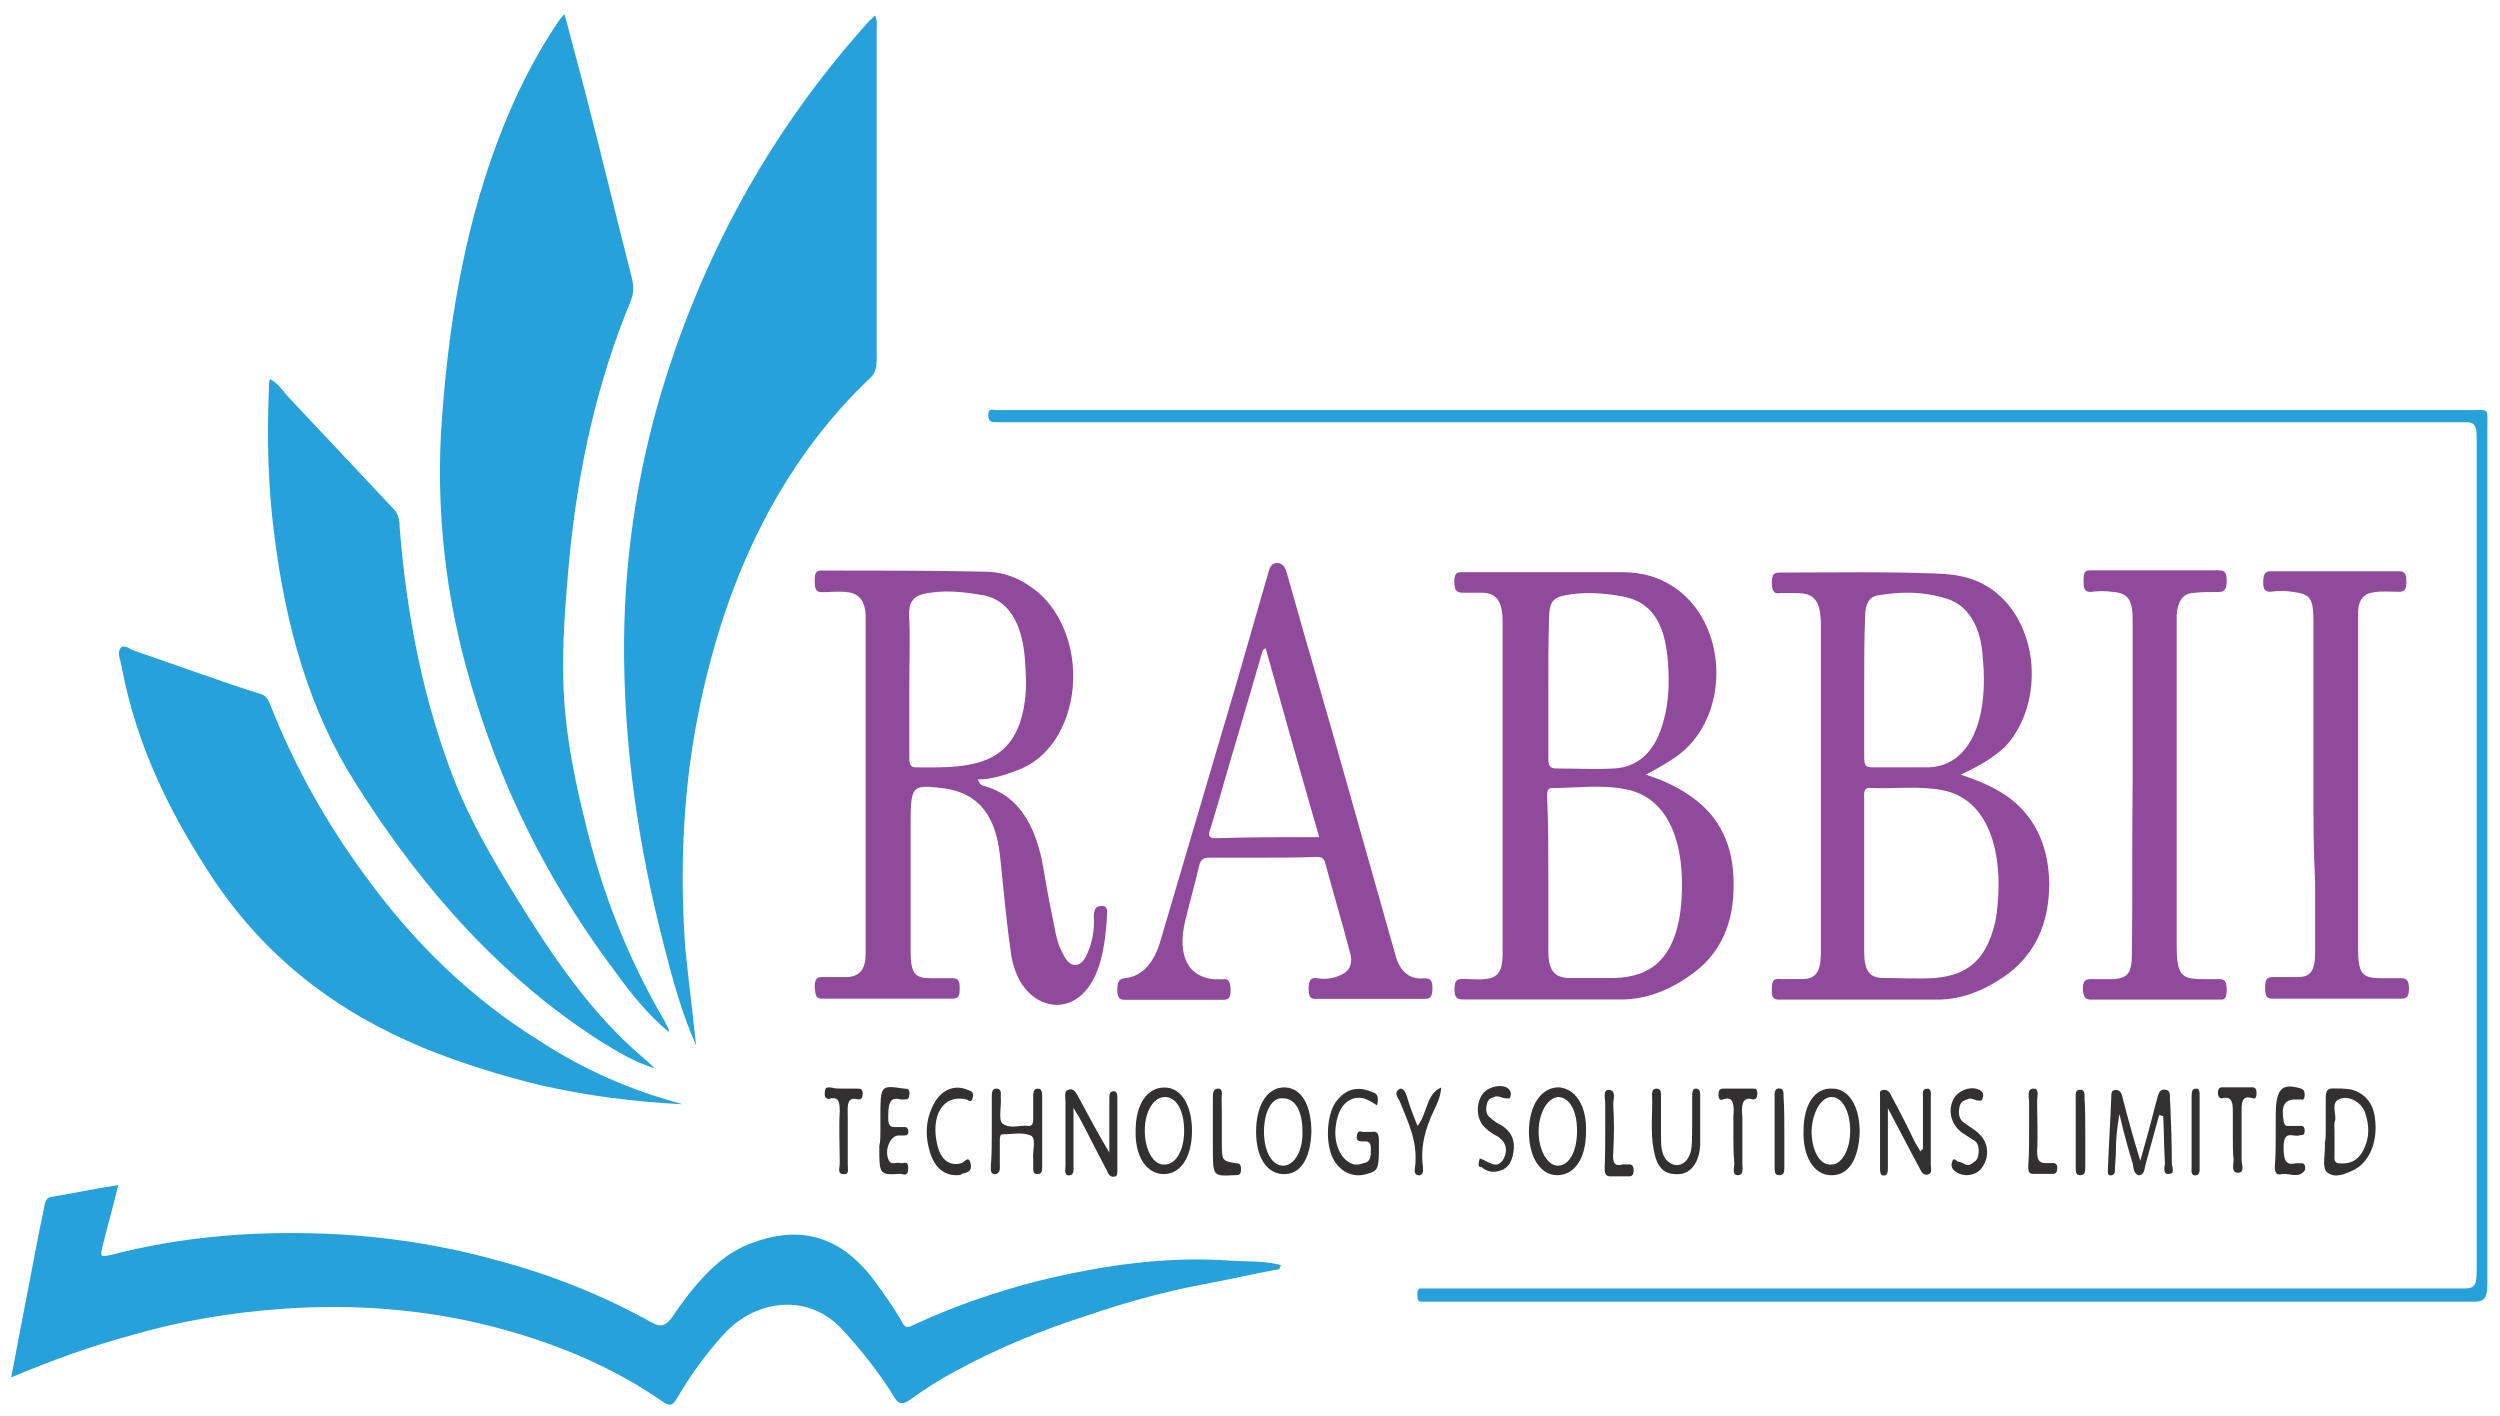 <?xml version="1.0" encoding="utf-8"?>
<!-- Generator: Adobe Illustrator 23.0.1, SVG Export Plug-In . SVG Version: 6.00 Build 0)  -->
<svg version="1.1" id="Layer_1" xmlns="http://www.w3.org/2000/svg" xmlns:xlink="http://www.w3.org/1999/xlink" x="0px" y="0px"
	 viewBox="0 0 1340 759" style="enable-background:new 0 0 1340 759;" xml:space="preserve">
<style type="text/css">
	.st0{fill:#27A1DA;}
	.st1{fill:#904A9B;}
	.st2{fill:#323030;}
</style>
<path class="st0" d="M373.1,560.3c-7.5-16.8-12.7-35.5-17.4-54.2c-13.6-52.9-21.6-107-21.2-163.1c0.5-49.7,8.5-97.4,23-142.5
	c24.5-76.1,62.1-138,108.7-189.6c0.9-0.6,1.9-1.9,2.8-2.6c1.4,2.6,0.9,5.2,0.9,7.7c0,58.7,0,117.4,0,176.7c0,3.9-0.5,7.1-3.3,9.7
	c-48.9,46.4-80,110.3-94.1,189.6c-6.6,38-8,76.7-5.2,116.1C368.9,524.2,371.2,542.2,373.1,560.3z"/>
<path class="st0" d="M358.5,553.2c-10.8-9-19.8-20-28.2-31.6c-32-42.6-58.3-90.9-75.7-147.7c-14.1-45.1-20.7-91.6-18.3-140.6
	c3.3-54.8,11.8-107.7,30.1-156.7c8.9-23.9,19.8-45.8,32.9-65.1c0.9-1.3,1.9-2.6,3.3-3.9c3.8,14.2,7.5,28.4,11.3,42.6
	c8.5,32.9,16.5,66.4,24.9,99.3c0.9,4.5,0.9,7.7-0.9,12.3c-17.9,43.2-28.2,89.6-32.9,139.3c-2.4,27.7-4.7,54.8-1.9,82.5
	c1.9,18.7,5.6,36.8,9.9,54.2c9.4,40.6,24,76.7,43.3,109.6c0.5,1.3,1.4,2.6,1.9,3.9C358.5,551.9,358.5,552.6,358.5,553.2z"/>
<path class="st0" d="M685.9,680.2c-14.1,2.6-27.8,5.8-41.9,8.4c-20.7,3.9-41.4,9.7-62.1,16.8c-24,7.7-47.5,17.4-70.1,29.7
	c-8.5,4.5-16.5,9.7-24.5,15.5c-3.8,2.6-6.1,1.9-8.5-2.6c-8-12.9-17.4-24.5-26.8-34.8c-18.3-20.6-47-16.8-64,1.9
	c-9.4,10.3-17.9,21.9-25.4,34.8c-1.9,3.2-3.3,3.9-6.6,1.9c-29.6-20.6-61.2-32.9-94.1-41.3c-36.2-9-73.4-11.6-110.1-9
	c-27.3,1.9-54.6,6.4-81.4,14.2c-21.6,5.8-42.8,13.5-64.4,22.6c3.3-17.4,6.6-34.8,9.9-51.6c2.4-12.9,4.7-25.1,7.5-38
	c0.5-2.6,0.5-6.4,3.8-7.1c11.8-1.9,23.5-4.5,36.2-6.4c-2.8,11.6-5.6,21.3-8,31c-1.9,7.7-1.9,7.7,4.2,6.4
	c34.8-9,70.1-12.3,105.4-11.6c33.9,0.6,67.3,5.2,100.2,14.2c29.2,7.7,57.4,18.7,85.1,34.2c3.8,1.9,6.1,1.3,9.4-2.6
	c11.8-17.4,24.9-33.5,41.9-40c24.5-9.7,47.5-6.4,66.8,19.3c5.2,7.1,10.8,14.8,15.1,22.6c1.4,2.6,2.8,3.2,5.2,1.9
	c22.1-10.3,44.7-18.1,67.3-23.9c34.3-8.4,68.7-13.5,103.5-11c8.5,0.6,16.5,0,24.9,1.9c0.9,0,1.9,0.6,2.4,0.6
	C685.9,679,685.9,679.6,685.9,680.2z"/>
<path class="st0" d="M366.1,591.9c-25.9-1.3-51.3-4.5-76.7-10.3c-21.2-5.2-41.9-11.6-62.6-20c-44.7-18.7-85.1-47.1-116.2-96.1
	c-20.2-31.6-37.2-65.8-45.2-107c-0.5-3.9-2.8-8.4-0.9-11c1.9-2.6,5.2,0.6,7.5,1.3c22.6,7.7,45.2,16.1,67.7,23.2
	c2.8,0.6,4.2,3.2,5.2,5.8c13.2,33.5,30.1,63.2,49.9,90.3c27.3,38,58.8,67.7,94.1,89.6C313.4,573.8,339.3,584.8,366.1,591.9z"/>
<path class="st0" d="M351,572.6c-10.8-3.2-20.2-9-29.6-14.8c-51.3-32.9-94.5-80-131.2-138.6c-24.5-38.7-37.2-83.8-43.3-133.5
	c-3.3-25.8-3.8-50.9-2.8-76.7c0-1.9,0-3.2,0.5-5.8c4.2,1.9,6.6,5.8,9.4,9c18.8,20,37.6,40,56.4,60c2.8,2.6,3.8,5.8,3.8,10.3
	c3.8,47.7,12.7,92.9,29.2,135.4c8.9,22.6,20.7,42.6,32.9,62.5c19.8,32.2,40.5,62.5,66.8,85.1C345.4,567.4,348.2,570,351,572.6z"/>
<path class="st0" d="M931.5,219.8c131.2,0,262.5,0,393.7,0c9.4,0,8-1.3,8,11c0,152.2,0,305,0,457.2c0,8.4-1.9,9.7-7.1,9.7
	c-186.8,0-373,0-559.8,0c-1.4,0-2.8,0-4.7,0c-1.4,0-1.9-1.3-1.9-3.2s0-3.9,1.9-3.9c1.4,0,2.8,0,4.7,0c184.9,0,369.7,0,554.6,0
	c5.7,0,6.6-1.9,6.6-9.7c0-149,0-297.9,0-446.2c0-7.1-1.4-8.4-6.1-8.4c-261.5,0-523.1,0-784.6,0c-0.9,0-2.4,0-3.3,0
	c-2.4,0-3.8-0.6-3.8-3.9c0-3.9,2.4-2.6,3.8-2.6c2.8,0,6.1,0,8.9,0C672.3,219.8,802.1,219.8,931.5,219.8z"/>
<path class="st1" d="M524.1,417.8c1.4,3.9,3.3,3.2,4.7,3.9c17.4,5.2,26.8,21.3,30.6,44.5c1.9,11.6,4.2,23.2,6.6,34.8
	c0.9,3.9,1.9,7.1,3.8,10.3c3.8,8.4,9.9,7.7,13.2-0.6c2.4-5.8,3.8-12.3,3.3-19.3c0-4.5,1.4-5.8,4.2-5.8c3.8,0,2.8,3.2,2.8,6.4
	c-0.5,7.7-1.4,15.5-3.3,22.6c-4.2,16.1-14.1,25.1-25.4,23.9c-11.8-1.3-21.2-12.3-23-29.7c-2.4-16.8-3.8-33.5-5.6-50.3
	c-2.8-25.8-15.5-34.2-31-36.1c-16.9-1.9-16.9-1.3-16.9,21.9c0,21.9,0,43.8,0,65.8c0,11.6,2.4,14.2,10.3,14.2c4.2,0,8.5,0,12.2,0
	c3.3,0,3.8,1.9,3.8,5.2c0,3.2,0,5.8-3.8,5.8c-23.5,0-46.6,0-70.1,0c-3.3,0-3.3-1.9-3.8-5.8c0-3.9,0.5-5.8,3.8-5.8
	c4.7,0,9.4,0,14.1,0c6.6-0.6,9.4-4.5,9.4-12.9c0-60,0-119.9,0-179.9c0-8.4-3.3-12.9-9.9-13.5c-4.7-0.6-8.9,0-13.6,0
	c-3.3,0-3.8-1.9-3.8-5.8c0-3.2,0-5.8,3.3-5.8c29.2,0,58.3,0,87.5,0.6c8.9,0,17.4,2.6,25.4,8.4c15.1,10.3,24,31.6,22.1,53.5
	c-1.9,21.3-13.2,38.7-29.6,44.5C539.2,415.2,531.6,417.8,524.1,417.8z M487.4,367.5c0,12.9,0,25.1,0,38c0,3.2,0,5.8,3.3,5.8
	c11.8,0,24,0.6,35.7-3.2c13.2-4.5,20.7-14.8,23-32.9c0.9-7.1,0.5-14.2,0-21.3c-1.4-20-8.9-32.2-22.1-34.8
	c-10.8-1.9-22.1-3.2-32.9-0.6c-4.7,1.3-7.5,4.5-7.1,11.6C487.9,342.3,487.4,355.2,487.4,367.5z"/>
<path class="st1" d="M1050.9,415.2c9.4,3.2,17.4,6.4,24.9,11.6c13.6,9.7,22.1,24.5,22.6,46.4c0,21.9-7.5,37.4-21.6,48.4
	c-12.2,9-24.9,14.2-38.6,14.2c-27.8,0-55.5,0-83.3,0c-2.8,0-5.6,0.6-5.2-5.8c0-6.4,2.8-5.2,5.6-5.2c3.8,0,7.1,0,10.8,0
	c7.1,0,9.9-3.9,9.9-14.2c0-37.4,0-75.4,0-112.8c0-20.6,0-41.9,0-62.5c0-12.9-3.3-17.4-12.7-17.4c-2.8,0-6.1,0-8.9,0
	c-3.3,0.6-4.7-0.6-4.7-5.8c0-4.5,1.4-5.2,4.2-5.2c28.7,0,57.4-0.6,85.6,0.6c14.6,0.6,28.2,4.5,39,19.3c15.5,21.9,13.6,54.8-3.8,73.5
	C1068.3,406.2,1060.8,410.7,1050.9,415.2z M999.2,470c0,13.5,0,27.1,0,40c0,10.3,2.8,14.2,10.3,14.2c9.4,0,18.3,0.6,27.8,0
	c13.6-1.3,25.4-6.4,31-25.8c1.9-5.8,2.4-12.3,2.8-18.7c1.4-27.1-7.1-51.6-29.6-56.1c-13.2-2.6-26.3-0.6-39.5-1.3
	c-3.3,0-2.8,3.2-2.8,5.8C999.2,442.3,999.2,455.8,999.2,470z M999.2,367.5c0,12.9,0,25.1,0,38c0,5.2,0.9,5.8,4.7,5.8
	c9.9,0,19.8,0,30.1,0c14.1-0.6,24-11,27.8-29.7c1.9-9.7,1.9-20,0.9-29.7c-0.9-16.1-8-27.7-19.3-31c-12.2-3.9-24-3.9-36.2-1.9
	c-5.2,0.6-7.5,4.5-7.5,11.6C999.2,343,999.2,355.2,999.2,367.5z"/>
<path class="st1" d="M882.1,415.2c9.9,3.2,18.3,7.1,25.9,12.9c13.2,9.7,21.2,24.5,21.2,45.1c0.5,21.3-7.1,37.4-20.7,47.7
	c-11.8,9-24,14.2-37.6,14.8c-28.7,0-57.4,0-86.6,0c-2.8,0-4.7-0.6-4.7-5.2c0-5.2,1.4-5.8,4.7-5.8c4.2,0,8.5,0.6,12.2,0
	c6.6-0.6,8.9-4.5,8.9-13.5c0-59.3,0-118.6,0-178c0-11-3.3-15.5-11.3-15.5c-3.3,0-6.6,0-9.4,0c-2.8,0-5.2,0-5.2-5.8
	c0-5.8,2.4-5.2,5.2-5.2c28.2,0,56.4,0,84.7,0c10.8,0,21.2,2.6,31,10.3c25.9,20.6,26.3,66.4,0,87.1
	C895.2,408.1,889.6,411.3,882.1,415.2z M829.9,469.4c0,13.5,0,27.1,0,40c0,10.3,2.8,14.2,10.3,14.8c8.5,0,16.9,0,25.4,0
	c17.4-0.6,33.4-8.4,35.7-41.9c1.9-29-6.1-54.8-30.1-59.3c-13.2-2.6-26.3-0.6-39.5-0.6c-2.8,0-2.4,3.2-2.4,5.8
	C829.9,441.7,829.9,455.8,829.9,469.4z M829.9,368.1c0,12.9,0,25.1,0,38c0,4.5,0.9,5.8,4.2,5.8c10.3,0,20.7,0.6,31,0
	c11.8-0.6,21.2-7.7,25.9-23.2c2.8-9,3.8-18.7,3.3-29c-0.9-24.5-8-36.8-24.5-40c-10.3-1.9-20.7-2.6-31-0.6c-6.6,1.3-8.5,3.9-8.5,12.9
	C829.9,343.6,829.9,355.9,829.9,368.1z"/>
<path class="st1" d="M677,459.7c-9.4,0-19.3,0-28.7,0c-2.8,0-4.7,0.6-5.6,4.5c-2.4,10.3-5.2,20-7.5,29.7c-4.2,18.1,1.4,29.7,15.5,31
	c1.4,0,2.8,0,4.7,0c3.3-0.6,4.2,1.9,4.2,5.8s-0.9,5.2-3.8,5.2c-17.4,0-34.8,0-52.7,0c-2.8,0-4.2-0.6-4.2-5.2c0-3.9,0.5-5.8,3.8-6.4
	c9.4-0.6,16-8.4,19.3-20c13.6-46.4,27.3-92.2,40.9-138.6c5.6-19.3,11.3-39.3,16.9-58.7c0.9-3.2,1.9-5.2,4.7-5.2
	c2.8,0,4.2,1.9,5.2,5.2c10.3,36.8,21.2,73.5,31.5,110.3c8.9,31.6,17.9,63.2,26.8,94.8c2.4,9,8,12.9,14.6,12.3c2.4,0,5.2-0.6,5.2,5.2
	c0,5.8-1.9,5.8-5.2,5.8c-18.8,0-37.2,0-56,0c-2.8,0-5.2,0.6-5.2-5.2c0-5.8,1.9-6.4,5.2-5.8c4.2,0.6,8.5,0,12.2-1.9
	c4.7-1.9,6.6-6.4,4.7-12.3c-4.2-16.1-8.9-31.6-13.2-47.7c-0.9-3.2-2.8-3.2-5.2-3.2C696.3,459.7,686.4,459.7,677,459.7z M707.1,448.7
	c-9.9-34.2-19.3-67.7-28.7-101.2c-1.9,0.6-1.9,2.6-2.4,3.9c-4.2,14.8-8.9,30.3-13.2,45.1c-4.7,15.5-8.9,31-13.6,46.4
	c-0.9,2.6-2.8,6.4,1.9,6.4C669.5,448.7,687.8,448.7,707.1,448.7z"/>
<path class="st1" d="M1240,420.4c0-29,0-58,0-86.4c0-13.5-1.4-15.5-11.3-16.8c-3.8-0.6-8-0.6-11.8,0c-3.3,0-3.8-1.9-3.8-5.2
	c0-3.9,0.9-5.8,3.8-5.8c23.1,0,46.1,0,69.1,0c3.3,0,3.8,1.9,3.8,5.8c0,3.9-0.9,5.2-3.8,5.2c-5.2,0-10.3-0.6-15.5,0.6
	c-4.7,1.3-6.6,5.2-6.6,11c0,5.8,0,11.6,0,18.1c0,53.5,0,107,0,160.6c0,14.2,1.9,16.8,12.2,16.8c3.3,0,6.6,0,10.4,0
	c2.8,0,4.7,0.6,4.7,5.2c0,4.5-0.9,5.8-4.2,5.8c-23.1,0-46.1,0-68.7,0c-2.8,0-4.2-0.6-4.2-5.8c0-4.5,0.9-5.8,4.2-5.8
	c4.2,0,8.5,0,13.2,0c7,0,9.4-3.2,9.4-13.5c0-12.3,0-24.5,0-37.4C1240,455.8,1240,438.4,1240,420.4z"/>
<path class="st1" d="M1143.1,420.4c0-29.7,0-58.7,0-88.3c0-10.3-2.4-14.2-10.3-14.8c-4.2-0.6-8.5-0.6-12.2,0c-3.8,0-3.8-2.6-3.8-6.4
	c0-4.5,0.9-5.2,3.8-5.2c23.1,0,46.1,0,68.7,0c3.3,0,4.2,1.3,4.2,5.8s-1.4,5.8-4.2,5.8c-4.7,0-9.9,0-14.6,0.6
	c-5.2,0.6-7.5,5.2-8,11.6c0,1.9,0,3.9,0,6.4c0,56.7,0,113.5,0,170.2c0,16.1,1.9,18.7,13.6,18.7c2.8,0,5.6,0,8.5,0
	c2.8,0,4.7,0,4.7,5.8c0,5.8-1.9,5.2-4.7,5.2c-22.6,0-45.1,0-67.7,0c-2.8,0-4.2-0.6-4.7-5.2c0-5.2,1.4-5.8,4.7-5.8
	c4.2,0,8.5,0,12.2,0c7.1-0.6,9.4-3.2,9.4-13.5C1143.1,481,1142.7,450.7,1143.1,420.4C1143.1,420.4,1142.7,420.4,1143.1,420.4z"/>
<path class="st2" d="M1157.3,597.7c-2.4,8.4-4.7,17.4-7.1,25.8c-0.9,2.6-0.5,6.4-3.8,6.4c-2.8-0.6-2.8-3.9-3.3-6.4
	c-2.4-7.7-4.7-16.1-7.1-26.4c-1.4,8.4-1.9,14.2-1.9,20.6c0,3.2-0.5,6.4-0.5,9.7c0,1.9-0.9,2.6-2.4,2.6c-1.4,0-1.4-1.3-1.4-2.6
	c0.5-13.5,1.4-27.1,1.9-40.6c0-1.9,0.9-2.6,2.3-2.6c2.4,0,3.3,1.9,3.8,4.5c2.8,11,5.7,21.3,9.4,33.5c3.3-11.6,6.1-21.9,8.9-32.9
	c0.9-3.2,1.4-5.8,4.7-5.2c3.3,0.6,1.9,4.5,2.4,6.4c0.5,11,0.9,21.9,0.9,32.9c0,1.9,1.9,5.8-1.4,5.8c-3.8,0.6-2.3-3.9-2.3-5.8
	c-0.5-8.4-0.5-16.8-0.9-25.1C1157.7,597.7,1157.7,597.7,1157.3,597.7z"/>
<path class="st2" d="M1030.7,615.8c0-9,0-18.1,0-27.7c0-1.9-0.5-4.5,1.9-4.5c2.8-0.6,2.3,2.6,2.3,5.2c0,11.6,0,23.9,0,35.5
	c0,1.9,0.9,4.5-1.4,5.2c-1.9,0.6-3.3-0.6-4.2-2.6c-5.6-10.3-10.8-20.6-17.4-32.9c0,10.3,0,18.1,0,25.8c0,1.9,0,3.9,0,6.4
	c0,2.6-0.5,3.9-2.3,3.9s-1.9-1.9-1.9-3.9c0-12.9,0-25.1,0-38c0-1.9-0.5-3.9,1.4-3.9c1.9-0.6,3.8,0.6,4.7,3.2
	c4.2,7.7,8.5,16.1,12.2,23.9c0.9,1.9,2.4,3.9,3.3,5.8C1029.8,616.4,1030.2,616.4,1030.7,615.8z"/>
<path class="st2" d="M575.4,593.8c0,11.6,0,21.3,0,31c0,1.9,0.5,5.2-2.4,5.2c-2.8,0-1.9-3.2-1.9-5.2c0-11.6,0-22.6,0-34.2
	c0-2.6-0.9-5.8,1.4-6.4c2.8-1.3,4.2,1.3,5.6,3.9c5.2,9.7,10.3,19.3,16.5,29.7c0-8.4,0-16.1,0-24.5c0-1.9,0-3.9,0-5.2
	c0-1.9,0.5-3.2,2.4-3.2c1.4,0,1.9,1.3,1.9,3.2c0,12.9,0,26.4,0,39.3c0,1.3,0,3.2-1.4,3.2c-1.9,0.6-3.3-0.6-4.2-3.2
	c-5.2-9.7-9.9-19.3-15.1-29C577.3,597.1,576.8,596.4,575.4,593.8z"/>
<path class="st2" d="M531.6,606.7c0-6.4,0-12.3,0-18.7c0-1.9,0-4.5,2.4-4.5c1.9,0,2.8,1.3,2.4,3.9v0.6c0.5,4.5-1.4,12.3,0.9,14.2
	c4.2,3.2,9.4,0.6,14.1,1.3c1.9,0,2.4-1.3,2.4-3.9c0-3.9,0-7.7,0-11.6c0-1.9,0-4.5,2.4-4.5c1.9,0,2.4,1.3,2.4,3.9
	c0,12.9,0,25.8,0,38.7c0,1.9-0.5,3.2-2.4,3.2c-2.4,0-2.4-1.3-2.4-3.9c0-1.3,0-2.6,0-3.9c-0.5-4.5,1.9-11.6-1.4-12.9
	c-4.7-1.9-9.9-0.6-15.1-0.6c-1.4,0-1.4,1.9-1.4,3.9c0,3.9,0,8.4,0,12.3c0,1.9,0.5,4.5-2.4,5.2c-2.8,0-2.4-2.6-2.4-4.5
	C531.6,619,531.6,612.5,531.6,606.7z"/>
<path class="st2" d="M1246.6,606.7c0-5.8,0-11.6,0-18.1c0-3.9,0.9-5.2,3.8-5.2c3.3,0,6.6,0,9.9,0.6c7.1,1.9,11.8,7.1,12.7,15.5
	c1.4,11-1.9,20.6-8.5,25.8c-0.5,0.6-1.4,0.6-1.9,1.3c-5.2,2.6-10.8,5.2-15.1,1.9c-3.3-2.6-0.9-10.3-1.4-16.1
	C1246.6,610.6,1246.6,608.7,1246.6,606.7z M1251.3,606.1c0,4.5,0,9,0,12.9c0,1.9-0.5,3.9,1.9,4.5c5.2,0.6,10.3-0.6,13.6-7.1
	c3.3-6.4,3.3-12.9,0.9-20c-1.9-5.8-9.4-9.7-14.1-7.1c-4.2,1.9-1.4,7.7-1.9,11C1250.9,602.2,1251.3,604.2,1251.3,606.1z"/>
<path class="st2" d="M738.1,592.5c-2.8-1.9-5.2-3.2-7.5-3.9c-7.5-1.3-13.2,3.9-14.6,14.8c-1.4,9.7,2.8,18.7,9.4,20.6
	c1.9,0.6,3.8,0,5.6-0.6c3.8-0.6,3.8-3.9,3.8-7.7c0-4.5-2.4-3.9-4.2-3.9c-1.9,0-3.8,0-3.3-3.2c0.5-3.2,2.4-1.9,3.3-1.9
	c1.4,0,2.8,0,4.7,0c3.3-0.6,3.8,1.3,3.8,5.2c0,14.8,0,15.5-6.6,17.4c-8.5,2.6-16.5-2.6-19.3-11.6c-2.8-9-1.4-21.9,3.3-27.7
	c5.6-7.1,12.2-7.7,19.3-4.5C738.6,586.1,739.1,588.7,738.1,592.5z"/>
<path class="st2" d="M966.7,606.1c0-14.2,6.1-23.2,15.5-22.6c8.9,0,14.6,9.7,14.6,23.2c-0.5,14.8-6.1,23.9-16,23.2
	C971.9,629.3,966.3,619.6,966.7,606.1z M971,606.1c0,10.3,4.2,18.1,9.9,18.1c6.1,0.6,10.8-7.7,10.8-18.1c0-10.3-4.2-18.1-9.9-18.1
	C976.2,588,971.5,595.8,971,606.1z"/>
<path class="st2" d="M638.9,606.1c0,14.2-6.1,23.2-15.1,23.2c-9.4,0-15.5-9.7-15.1-23.2c0-14.2,6.1-23.2,15.5-23.2
	C633.2,582.9,638.9,592.5,638.9,606.1z M634.7,606.1c0-11-4.2-18.1-10.3-18.1s-10.8,7.7-10.8,18.1c0,10.3,4.7,18.7,10.8,18.1
	C630.4,624.1,634.7,616.4,634.7,606.1z"/>
<path class="st2" d="M850.1,606.7c0,14.2-6.1,23.2-15.5,23.2c-8.9,0-15.1-9.7-15.1-23.2c0-14.2,6.6-23.9,16-23.9
	C844.4,583.5,850.6,592.5,850.1,606.7z M824.7,606.7c0,9.7,4.7,18.1,10.3,18.1c6.1,0,10.3-7.7,10.3-18.7c0-11-4.2-18.1-10.3-18.1
	C829.4,588.7,824.7,596.4,824.7,606.7z"/>
<path class="st2" d="M702.9,606.7c-0.5,14.8-6.1,23.2-15.5,22.6c-8.9-0.6-14.6-9.7-14.1-24.5c0.5-13.5,6.6-22.6,16-21.9
	C697.7,583.5,702.9,592.5,702.9,606.7z M677.5,606.7c0,10.3,4.2,18.1,10.3,18.1s10.8-8.4,10.3-18.7c0-11-4.2-17.4-10.3-17.4
	C681.7,588,677.5,595.8,677.5,606.7z"/>
<path class="st2" d="M907,600.3c0-3.9,0-8.4,0-12.3c0-1.9,0-4.5,1.9-4.5c2.4,0,2.4,1.9,2.4,3.9c0,9,0,17.4,0,26.4
	c-0.5,9-4.7,14.8-10.8,15.5c-8,0.6-12.2-2.6-14.1-12.9c-1.9-9.7-0.5-20-0.9-29.7c0-1.9,0.5-3.2,2.4-3.2c2.4,0,2.4,1.9,2.4,3.9
	c0,7.7,0,15.5,0,23.2c0,3.9,0.5,8.4,2.8,11c5.2,5.8,12.7,2.6,13.6-7.1C907,610.6,907,605.4,907,600.3z"/>
<path class="st2" d="M1219.8,606.1c0-2.6,0-5.8,0-8.4c0-14.2,3.3-17.4,13.6-14.2c1.4,0.6,1.9,1.3,1.9,3.2c0,1.9-0.5,3.2-1.9,2.6
	c-0.9,0-1.9,0-2.8,0c-6.1,0-8,3.2-6.6,11.6c0.5,2.6,1.4,2.6,2.8,2.6c1.9,0,3.3,0,5.2,0c1.4,0,3.3-0.6,3.3,2.6s-1.9,1.9-3.3,2.6
	c-3.3,0.6-8-3.2-8,6.4c0,7.1,1.4,9.7,6.6,8.4c0.9,0,2.4,0,3.3,0c1.9,0,1.9,3.2,1.4,3.9c-3.3,4.5-8,1.3-12.2,1.9
	c-2.4,0.6-3.8,0-3.8-3.9C1219.8,619,1219.8,612.5,1219.8,606.1z"/>
<path class="st2" d="M471.9,606.1c0-2.6,0-4.5,0-7.1c0-17.4,0-17.4,12.7-15.5c1.4,0,3.3,0,2.8,3.2c0,2.6-1.4,2.6-2.8,2.6
	c-0.5,0-0.9,0-1.9,0c-6.6-1.9-6.6,3.9-6.6,10.3c0,3.2,0.9,4.5,3.3,4.5c1.9,0,3.8,0,5.6,0c1.4,0,1.9,1.3,1.9,2.6
	c0,1.3-0.9,1.9-1.9,1.9c-0.9,0-2.4,0-3.3,0c-4.7,0-8,8.4-5.2,13.5c1.4,2.6,4.2,0.6,6.1,1.3c1.4,0.6,4.2-1.9,4.2,2.6
	c0,5.2-2.8,3.2-4.2,3.2c-11.3,0.6-11.3,0.6-11.3-14.8C471.9,611.9,471.9,608.7,471.9,606.1z"/>
<path class="st2" d="M793.2,620.9c1.9,0.6,3.8,1.9,5.6,2.6c3.8,1.9,6.6,0,8-4.5c1.4-4.5-0.9-7.7-3.8-9.7c-2.4-1.3-4.7-2.6-6.6-4.5
	c-4.7-3.9-5.6-11.6-2.4-17.4c2.8-5.2,12.2-7.1,15.1-3.2c0.9,1.3,0.9,2.6,0.5,3.2c0,1.9-1.4,1.3-2.4,1.3c-2.4,0-4.2-1.9-6.6-0.6
	c-1.9,0.6-3.3,1.3-3.8,4.5c-0.5,2.6,0,5.2,1.9,6.4c1.9,1.9,4.2,3.2,6.6,4.5c3.8,2.6,6.6,6.4,6.1,12.3c-0.5,5.2-1.9,9-5.6,11
	c-4.2,1.9-8,1.9-11.8-1.3C792.2,626.1,792.2,623.5,793.2,620.9z"/>
<path class="st2" d="M1053.8,629.9c-1.4,0-3.3-0.6-4.7-1.3c-1.9-1.3-3.8-2.6-2.8-5.8s2.4,0,3.8,0c1.9,0,3.8,2.6,6.1,1.3
	c1.9-1.3,3.8-1.9,4.2-5.2c0.5-3.2,0-6.4-2.4-7.7c-1.9-1.3-4.2-2.6-6.1-3.9c-5.6-3.9-8-11-5.2-17.4c2.4-5.8,10.8-8.4,15.1-5.2
	c1.4,1.3,1.4,2.6,0.9,3.9c-0.5,1.9-1.4,1.3-2.3,1.3c-1.9,0-3.8-1.9-6.1-0.6c-1.9,0.6-3.8,1.3-4.2,5.2c-0.5,3.2,0.5,5.8,2.4,7.1
	c1.9,1.3,3.8,2.6,5.6,3.9c5.6,3.9,8,9,6.6,15.5C1062.7,627.4,1058.9,629.9,1053.8,629.9z"/>
<path class="st2" d="M512.4,629.9c-6.6,0-11.8-4.5-14.1-12.9c-2.8-9.7-1.9-18.7,3.3-27.1c4.2-6.4,10.8-8.4,16.9-5.8
	c1.9,0.6,3.8,1.3,2.8,4.5c-0.9,3.2-2.4,0.6-3.8,0.6c-12.2-2.6-18.8,9-15.1,24.5c1.9,8.4,7.1,11.6,13.2,9.7c1.4-0.6,3.8-4.5,4.7,0.6
	c0.9,4.5-2.8,4.5-4.7,5.2C515.2,629.9,513.8,629.9,512.4,629.9z"/>
<path class="st2" d="M759.8,603.5c5.2-6.4,4.7-17.4,12.7-20.6c-0.5,5.8-2.4,9-4.2,12.9c-4.2,9-7.1,18.7-5.6,29.7
	c0,1.9,0.5,3.9-1.9,4.5c-2.4,0-2.8-1.9-2.4-3.9c1.9-14.2-3.8-24.5-8-35.5c-0.9-1.9-3.3-4.5-0.9-6.4c1.9-1.9,3.8,0.6,4.7,3.9
	C755.5,592.5,757.4,597.7,759.8,603.5z"/>
<path class="st2" d="M1087.6,606.1c0-5.2,0-10.3,0-15.5c0-2.6-1.4-7.1,2.4-7.1c3.3,0,1.9,4.5,1.9,6.4c0,9,0.5,18.1,0,27.1
	c0,5.2,1.4,6.4,4.7,6.4c1.4,0,2.8,0,3.8,0c1.4,0,2.3,0.6,2.3,2.6c0,1.9-0.5,3.2-2.3,3.2c-3.8,0-7.1,0-10.8,0c-2.8,0-2.4-2.6-2.4-5.2
	C1087.6,618.3,1087.6,612.5,1087.6,606.1z"/>
<path class="st2" d="M654.9,603.5c0,2.6,0,5.8,0,8.4c0,10.3,0,10.3,7.5,11.6c1.4,0,2.8,0,2.8,3.2c0,3.2-1.4,3.2-3.3,3.2h-0.5
	c-11.3,0.6-11.3,0.6-11.3-14.8c0-9,0-17.4,0-26.4c0-2.6,0-5.2,2.8-5.2c2.8,0,1.9,3.2,1.9,5.2C654.9,593.8,654.9,598.4,654.9,603.5z"
	/>
<path class="st2" d="M929.1,609.3c0-3.9,0-7.1,0-11c0.5-6.4,0-11-5.6-9c-1.4,0.6-2.4,0-2.4-2.6c0-1.9,0.5-3.2,2.4-3.2
	c5.6,0,10.8,0,16.5,0c1.4,0,1.9,0.6,1.9,2.6c0,2.6-0.9,3.2-2.4,3.2c-6.1-1.9-6.1,3.9-5.6,9.7c0,8.4,0,16.1,0,24.5
	c0,2.6,0.9,6.4-2.4,6.4c-3.3,0-1.9-3.9-1.9-6.4C929.1,618.3,929.1,613.8,929.1,609.3z"/>
<path class="st2" d="M452.1,583.5c2.4,0,4.7,0,7.5,0c1.4,0,2.8,0,2.8,2.6c0,2.6-0.9,3.2-2.4,3.2c-6.6-1.9-5.6,3.9-5.6,9.7
	c0,8.4,0,16.8,0,25.1c0,2.6,0.9,5.8-2.4,5.2c-3.3,0-1.9-3.2-1.9-5.8c0-9-0.5-18.7,0-27.7c0-5.2-0.5-7.7-4.7-7.1
	c-1.4,0.6-3.8,0.6-3.3-3.2c0-3.2,1.9-2.6,3.3-2.6C447.4,583.5,449.8,583.5,452.1,583.5z"/>
<path class="st2" d="M1196.8,609.3c0-3.9,0-7.1,0-11c0-5.8,0.5-11-5.6-9.7c-0.9,0.6-2.4-0.6-2.4-2.6c0-2.6,0.9-3.2,2.4-3.2
	c5.2,0,10.3,0,16,0c1.4,0,2.3,0.6,2.3,3.2c0,2.6-0.9,3.2-2.3,2.6c-6.1-1.9-5.7,3.2-5.7,9c0,7.7,0,16.1,0,23.9c0,2.6,1.9,7.1-1.9,7.1
	c-3.8,0-2.4-4.5-2.4-7.1C1196.8,618.3,1196.8,613.8,1196.8,609.3z"/>
<path class="st2" d="M860.4,606.1c0-5.2,0-9.7,0-14.8c0-2.6-1.4-7.1,1.9-7.1c4.2,0,2.4,5.2,2.4,7.7c0.5,8.4,0.5,16.8,0,25.8
	c-0.5,5.8,0.9,7.7,5.2,6.4c0.9,0,2.4,0,3.3,0c1.4,0,2.4,0.6,2.4,3.2s-0.9,3.2-2.4,3.2c-3.3,0-6.6,0-10.3,0c-2.4,0-2.8-1.9-2.8-4.5
	C860.4,619,860.4,612.5,860.4,606.1z"/>
<path class="st2" d="M956.4,606.7c0,6.4,0,12.3,0,18.7c0,2.6,0,4.5-2.8,4.5c-2.4,0-2.4-1.9-2.4-4.5c0-12.3,0-24.5,0-36.8
	c0-1.9-0.5-5.2,2.4-5.2c2.4,0,2.4,1.9,2.4,4.5C956.4,594.5,956.4,600.3,956.4,606.7z"/>
<path class="st2" d="M1117.7,606.7c0,6.4,0,12.3,0,18.7c0,2.6,0,4.5-2.8,4.5c-2.3,0-2.3-1.9-2.3-4.5c0-12.3,0-24.5,0-36.8
	c0-1.9-0.5-4.5,2.3-4.5c2.8,0,2.4,2.6,2.4,4.5C1117.7,594.5,1117.7,600.3,1117.7,606.7z"/>
<path class="st2" d="M1174.7,606.1c0-6.4,0-12.3,0-18.7c0-2.6,0.5-3.9,2.4-3.9c1.9,0,1.9,1.9,1.9,3.9c0,12.9,0,25.8,0,38.7
	c0,1.9,0,3.9-2.4,3.9c-2.4,0-1.9-2.6-1.9-4.5C1174.7,619,1174.7,612.5,1174.7,606.1z"/>
</svg>
